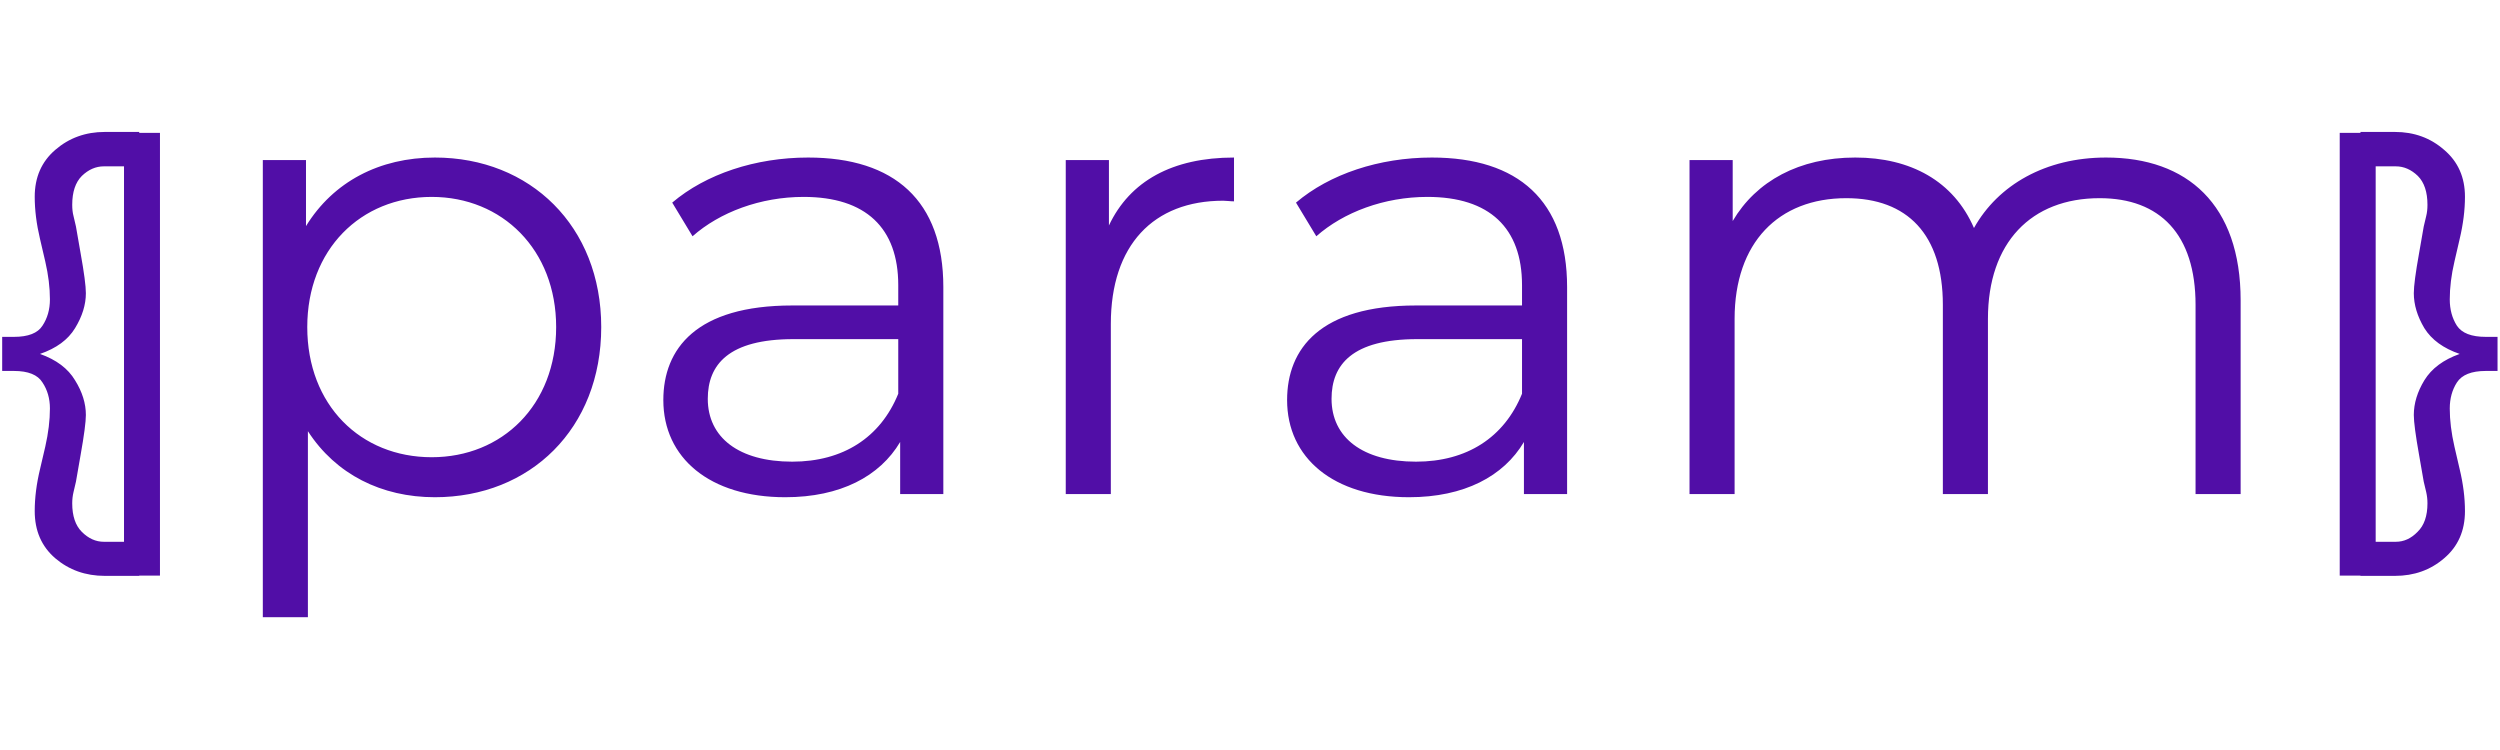 <svg width="100" height="30" viewBox="0 0 63 14" fill="none" xmlns="http://www.w3.org/2000/svg"> <path d="M0.055 6.039H0.352C0.711 6.039 0.951 5.945 1.07 5.758C1.195 5.57 1.258 5.349 1.258 5.094C1.258 4.797 1.219 4.479 1.141 4.141L1.008 3.57C0.919 3.195 0.875 2.841 0.875 2.508C0.875 2.018 1.047 1.625 1.391 1.328C1.74 1.026 2.156 0.875 2.641 0.875H3.508V0.898H4.031V12.055H3.508V12.062H2.641C2.156 12.062 1.74 11.914 1.391 11.617C1.047 11.32 0.875 10.925 0.875 10.43C0.875 10.096 0.919 9.745 1.008 9.375L1.141 8.805C1.219 8.461 1.258 8.141 1.258 7.844C1.258 7.594 1.195 7.375 1.07 7.188C0.951 6.995 0.711 6.898 0.352 6.898H0.055V6.039ZM2.062 1.984C1.901 2.146 1.82 2.388 1.82 2.711C1.82 2.82 1.831 2.914 1.852 2.992L1.914 3.258L2.031 3.93C2.12 4.424 2.164 4.76 2.164 4.938C2.164 5.229 2.073 5.523 1.891 5.82C1.714 6.112 1.419 6.328 1.008 6.469C1.419 6.615 1.714 6.836 1.891 7.133C2.073 7.424 2.164 7.716 2.164 8.008C2.164 8.18 2.12 8.516 2.031 9.016L1.914 9.688L1.852 9.953C1.831 10.042 1.82 10.135 1.82 10.234C1.82 10.552 1.901 10.792 2.062 10.953C2.229 11.12 2.414 11.203 2.617 11.203H3.125V1.742H2.617C2.414 1.742 2.229 1.823 2.062 1.984ZM10.959 1.52C9.567 1.52 8.399 2.128 7.711 3.248V1.584H6.623V13.104H7.759V8.416C8.463 9.504 9.615 10.08 10.959 10.08C13.359 10.08 15.151 8.352 15.151 5.792C15.151 3.248 13.359 1.52 10.959 1.52ZM10.879 9.072C9.087 9.072 7.743 7.76 7.743 5.792C7.743 3.84 9.087 2.512 10.879 2.512C12.655 2.512 14.015 3.84 14.015 5.792C14.015 7.76 12.655 9.072 10.879 9.072ZM20.364 1.52C19.036 1.52 17.788 1.936 16.94 2.656L17.452 3.504C18.14 2.896 19.164 2.512 20.252 2.512C21.82 2.512 22.636 3.296 22.636 4.736V5.248H19.964C17.548 5.248 16.716 6.336 16.716 7.632C16.716 9.088 17.884 10.08 19.788 10.08C21.18 10.08 22.172 9.552 22.684 8.688V10H23.772V4.784C23.772 2.608 22.54 1.52 20.364 1.52ZM19.964 9.184C18.62 9.184 17.836 8.576 17.836 7.6C17.836 6.736 18.364 6.096 19.996 6.096H22.636V7.472C22.188 8.576 21.244 9.184 19.964 9.184ZM27.945 3.232V1.584H26.857V10H27.993V5.712C27.993 3.728 29.065 2.608 30.825 2.608C30.905 2.608 31.001 2.624 31.097 2.624V1.52C29.545 1.52 28.473 2.112 27.945 3.232ZM36.083 1.52C34.755 1.52 33.507 1.936 32.659 2.656L33.171 3.504C33.859 2.896 34.883 2.512 35.971 2.512C37.539 2.512 38.355 3.296 38.355 4.736V5.248H35.683C33.267 5.248 32.435 6.336 32.435 7.632C32.435 9.088 33.603 10.08 35.507 10.08C36.899 10.08 37.891 9.552 38.403 8.688V10H39.491V4.784C39.491 2.608 38.259 1.52 36.083 1.52ZM35.683 9.184C34.339 9.184 33.555 8.576 33.555 7.6C33.555 6.736 34.083 6.096 35.715 6.096H38.355V7.472C37.907 8.576 36.963 9.184 35.683 9.184ZM53.072 1.52C51.552 1.52 50.352 2.208 49.744 3.296C49.232 2.112 48.144 1.52 46.752 1.52C45.344 1.52 44.256 2.112 43.664 3.12V1.584H42.576V10H43.712V5.584C43.712 3.664 44.816 2.544 46.528 2.544C48.064 2.544 48.96 3.456 48.96 5.232V10H50.096V5.584C50.096 3.664 51.184 2.544 52.912 2.544C54.432 2.544 55.328 3.456 55.328 5.232V10H56.464V5.12C56.464 2.704 55.12 1.52 53.072 1.52ZM62.938 6.898H62.641C62.281 6.898 62.039 6.995 61.914 7.188C61.794 7.375 61.734 7.594 61.734 7.844C61.734 8.141 61.773 8.461 61.852 8.805L61.984 9.375C62.073 9.745 62.117 10.096 62.117 10.43C62.117 10.925 61.943 11.32 61.594 11.617C61.25 11.914 60.836 12.062 60.352 12.062H59.484V12.055H58.961V0.898H59.484V0.875H60.352C60.836 0.875 61.25 1.026 61.594 1.328C61.943 1.625 62.117 2.018 62.117 2.508C62.117 2.841 62.073 3.195 61.984 3.57L61.852 4.141C61.773 4.479 61.734 4.797 61.734 5.094C61.734 5.349 61.794 5.57 61.914 5.758C62.039 5.945 62.281 6.039 62.641 6.039H62.938V6.898ZM60.93 1.984C60.763 1.823 60.578 1.742 60.375 1.742H59.867V11.203H60.375C60.578 11.203 60.76 11.12 60.922 10.953C61.089 10.792 61.172 10.552 61.172 10.234C61.172 10.135 61.161 10.042 61.141 9.953L61.078 9.688L60.961 9.016C60.872 8.516 60.828 8.18 60.828 8.008C60.828 7.716 60.917 7.424 61.094 7.133C61.276 6.836 61.573 6.615 61.984 6.469C61.573 6.328 61.276 6.112 61.094 5.82C60.917 5.523 60.828 5.229 60.828 4.938C60.828 4.76 60.872 4.424 60.961 3.93L61.078 3.258L61.141 2.992C61.161 2.914 61.172 2.82 61.172 2.711C61.172 2.388 61.091 2.146 60.93 1.984Z" fill="#510EA7"/> </svg>